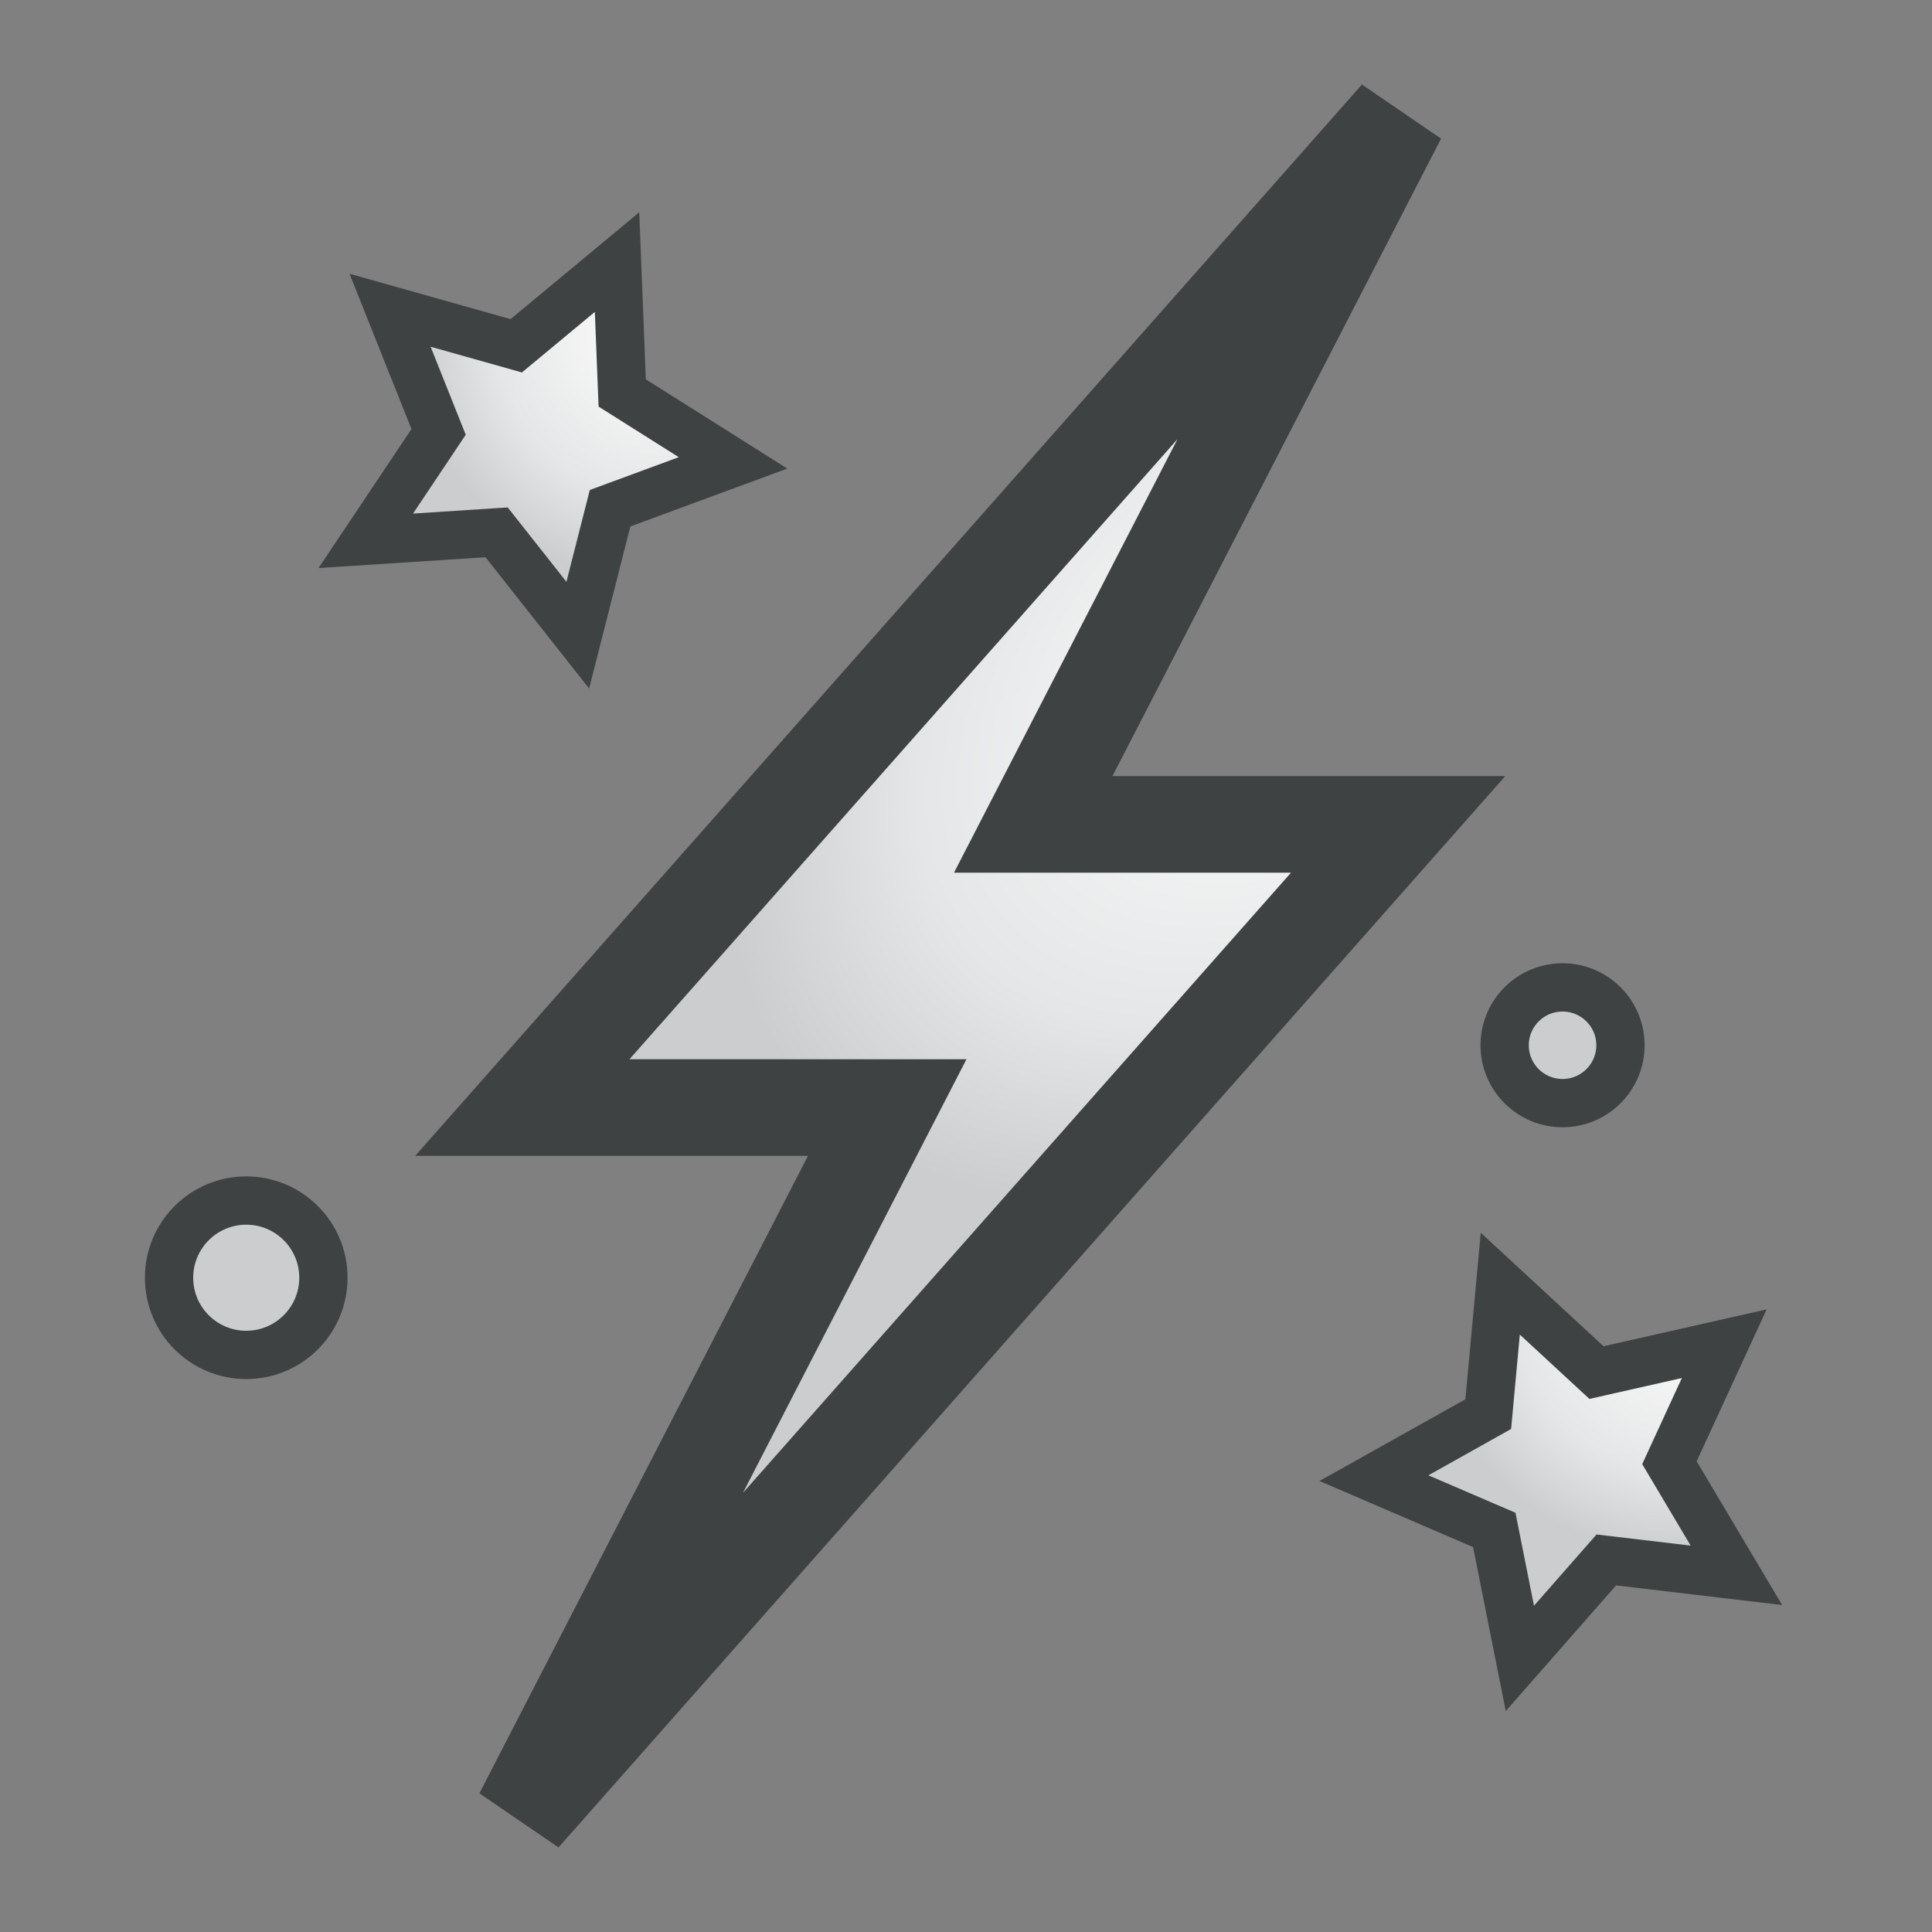 <?xml version="1.0" encoding="UTF-8" standalone="no"?>
<!-- Created with Inkscape (http://www.inkscape.org/) -->

<svg
   xmlns:dc="http://purl.org/dc/elements/1.1/"
   xmlns:cc="http://creativecommons.org/ns#"
   xmlns:rdf="http://www.w3.org/1999/02/22-rdf-syntax-ns#"
   xmlns:svg="http://www.w3.org/2000/svg"
   xmlns="http://www.w3.org/2000/svg"
   xmlns:xlink="http://www.w3.org/1999/xlink"
   xmlns:sodipodi="http://sodipodi.sourceforge.net/DTD/sodipodi-0.dtd"
   xmlns:inkscape="http://www.inkscape.org/namespaces/inkscape"
   width="40"
   height="40"
   viewBox="0 0 40 40"
   version="1.1"
   id="svg8"
   inkscape:version="0.92.4 (5da689c313, 2019-01-14)"
   sodipodi:docname="Pain.svg"
   inkscape:export-filename="Pain.png"
   inkscape:export-xdpi="96"
   inkscape:export-ydpi="96">
  <rect x="0" y="0" width="40" height="40" fill="#808080" stroke="none"/>
  <defs
     id="defs2">
    <linearGradient
       id="Bolt_Gradient"
       inkscape:collect="always">
      <stop
         id="stop900"
         offset="0"
         style="stop-color:#ffffff;stop-opacity:1" />
      <stop
         style="stop-color:#e5e6e7;stop-opacity:1;"
         offset="0.675"
         id="stop902" />
      <stop
         id="stop904"
         offset="1"
         style="stop-color:#cbcdcf;stop-opacity:1" />
    </linearGradient>
    <linearGradient
       inkscape:collect="always"
       id="Star_Gradient">
      <stop
         style="stop-color:#ffffff;stop-opacity:1"
         offset="0"
         id="stop814" />
      <stop
         id="stop822"
         offset="0.675"
         style="stop-color:#e5e6e7;stop-opacity:1;" />
      <stop
         style="stop-color:#cbcdcf;stop-opacity:1"
         offset="1"
         id="stop816" />
    </linearGradient>
    <radialGradient
       inkscape:collect="always"
       xlink:href="#Star_Gradient"
       id="radialGradient820-1"
       cx="20.613"
       cy="304.832"
       fx="20.613"
       fy="304.832"
       r="3.5"
       gradientTransform="matrix(1.128,0.302,-0.426,1.588,157.547,-188.432)"
       gradientUnits="userSpaceOnUse" />
    <radialGradient
       inkscape:collect="always"
       xlink:href="#Bolt_Gradient"
       id="radialGradient833"
       cx="19.941"
       cy="311.584"
       fx="19.941"
       fy="311.584"
       r="7.087"
       gradientTransform="matrix(1.47,-1.282,0.873,0.941,-274.125,32.374)"
       gradientUnits="userSpaceOnUse" />
    <radialGradient
       inkscape:collect="always"
       xlink:href="#Star_Gradient"
       id="radialGradient915"
       cx="14.315"
       cy="295.43"
       fx="14.315"
       fy="295.43"
       r="4.351"
       gradientTransform="matrix(0.943,0.4,-0.408,0.961,121.623,5.345)"
       gradientUnits="userSpaceOnUse" />
    <radialGradient
       inkscape:collect="always"
       xlink:href="#Star_Gradient"
       id="radialGradient939"
       cx="34.641"
       cy="314.009"
       fx="34.641"
       fy="314.009"
       r="4.351"
       gradientTransform="matrix(1.066,0.072,-0.067,0.998,18.742,-1.698)"
       gradientUnits="userSpaceOnUse" />
  </defs>
  <sodipodi:namedview
     id="base"
     pagecolor="#ffffff"
     bordercolor="#666666"
     borderopacity="1.0"
     inkscape:pageopacity="0.0"
     inkscape:pageshadow="2"
     inkscape:zoom="2.828427"
     inkscape:cx="15.001989"
     inkscape:cy="2.8573838"
     inkscape:document-units="px"
     inkscape:current-layer="layer1"
     showgrid="false"
     units="px"
     inkscape:snap-smooth-nodes="true"
     showguides="false"
     inkscape:guide-bbox="true"
     inkscape:snap-global="false" />
  <g
     inkscape:label="Layer 1"
     inkscape:groupmode="layer"
     id="layer1"
     transform="translate(0,-286.417)">
    <path
       style="fill:url(#radialGradient833);fill-opacity:1;fill-rule:evenodd;stroke:#3f4243;stroke-width:2;stroke-linecap:butt;stroke-linejoin:miter;stroke-opacity:1;stroke-miterlimit:4;stroke-dasharray:none"
       d="m 28.947,288.829 -18.133,20.519 h 7.555 l -7.555,14.656 18.133,-20.519 h -7.555 z"
       id="path825"
       inkscape:connector-curvature="0"
       sodipodi:nodetypes="ccccccc" />
    <path
       sodipodi:type="star"
       style="opacity:1;vector-effect:none;fill:url(#radialGradient915);fill-opacity:1;fill-rule:evenodd;stroke:#3f4243;stroke-width:0.857;stroke-linecap:butt;stroke-linejoin:miter;stroke-miterlimit:4;stroke-dasharray:none;stroke-dashoffset:0;stroke-opacity:1;paint-order:normal"
       id="path871"
       sodipodi:sides="5"
       sodipodi:cx="12.9047"
       sodipodi:cy="297.51367"
       sodipodi:r1="3.5022316"
       sodipodi:r2="1.7511158"
       sodipodi:arg1="2.3561945"
       sodipodi:arg2="2.984513"
       inkscape:flatsided="false"
       inkscape:rounded="0"
       inkscape:randomized="0"
       d="m 10.428,299.99 0.747,-2.203 -1.391,-1.864 2.326,0.03 1.343,-1.899 0.69,2.221 2.221,0.69 -1.899,1.343 0.03,2.326 -1.864,-1.391 z"
       inkscape:transform-center-x="-0.22501172"
       inkscape:transform-center-y="0.11312584"
       transform="matrix(1.127,0.302,-0.302,1.126,86.418,-43.324)" />
    <path
       sodipodi:type="star"
       style="opacity:1;vector-effect:none;fill:url(#radialGradient939);fill-opacity:1;fill-rule:evenodd;stroke:#3f4243;stroke-width:0.857;stroke-linecap:butt;stroke-linejoin:miter;stroke-miterlimit:4;stroke-dasharray:none;stroke-dashoffset:0;stroke-opacity:1;paint-order:normal"
       id="path871-7"
       sodipodi:sides="5"
       sodipodi:cx="31.330727"
       sodipodi:cy="315.59204"
       sodipodi:r1="3.5022316"
       sodipodi:r2="1.7511158"
       sodipodi:arg1="2.3561945"
       sodipodi:arg2="2.984513"
       inkscape:flatsided="false"
       inkscape:rounded="0"
       inkscape:randomized="0"
       d="m 28.854,318.068 0.747,-2.203 -1.391,-1.864 2.326,0.03 1.343,-1.899 0.69,2.221 2.221,0.69 -1.899,1.343 0.03,2.326 -1.864,-1.391 z"
       inkscape:transform-center-x="0.28010613"
       inkscape:transform-center-y="0.056640568"
       transform="matrix(1.01,-0.583,0.583,1.01,-183.109,16.326)" />
    <ellipse
       style="opacity:1;vector-effect:none;fill:#cbcdcf;fill-opacity:1;fill-rule:evenodd;stroke:#3f4243;stroke-width:1;stroke-linecap:butt;stroke-linejoin:miter;stroke-miterlimit:4;stroke-dasharray:none;stroke-dashoffset:0;stroke-opacity:1;paint-order:normal"
       id="path888"
       cx="5.098"
       cy="312.871"
       rx="1.598"
       ry="1.598" />
    <ellipse
       style="opacity:1;vector-effect:none;fill:#cbcdcf;fill-opacity:1;fill-rule:evenodd;stroke:#3f4243;stroke-width:1;stroke-linecap:butt;stroke-linejoin:miter;stroke-miterlimit:4;stroke-dasharray:none;stroke-dashoffset:0;stroke-opacity:1;paint-order:normal"
       id="path888-9"
       cx="32.351"
       cy="308.058"
       rx="1.199"
       ry="1.198" />
  </g>
</svg>
